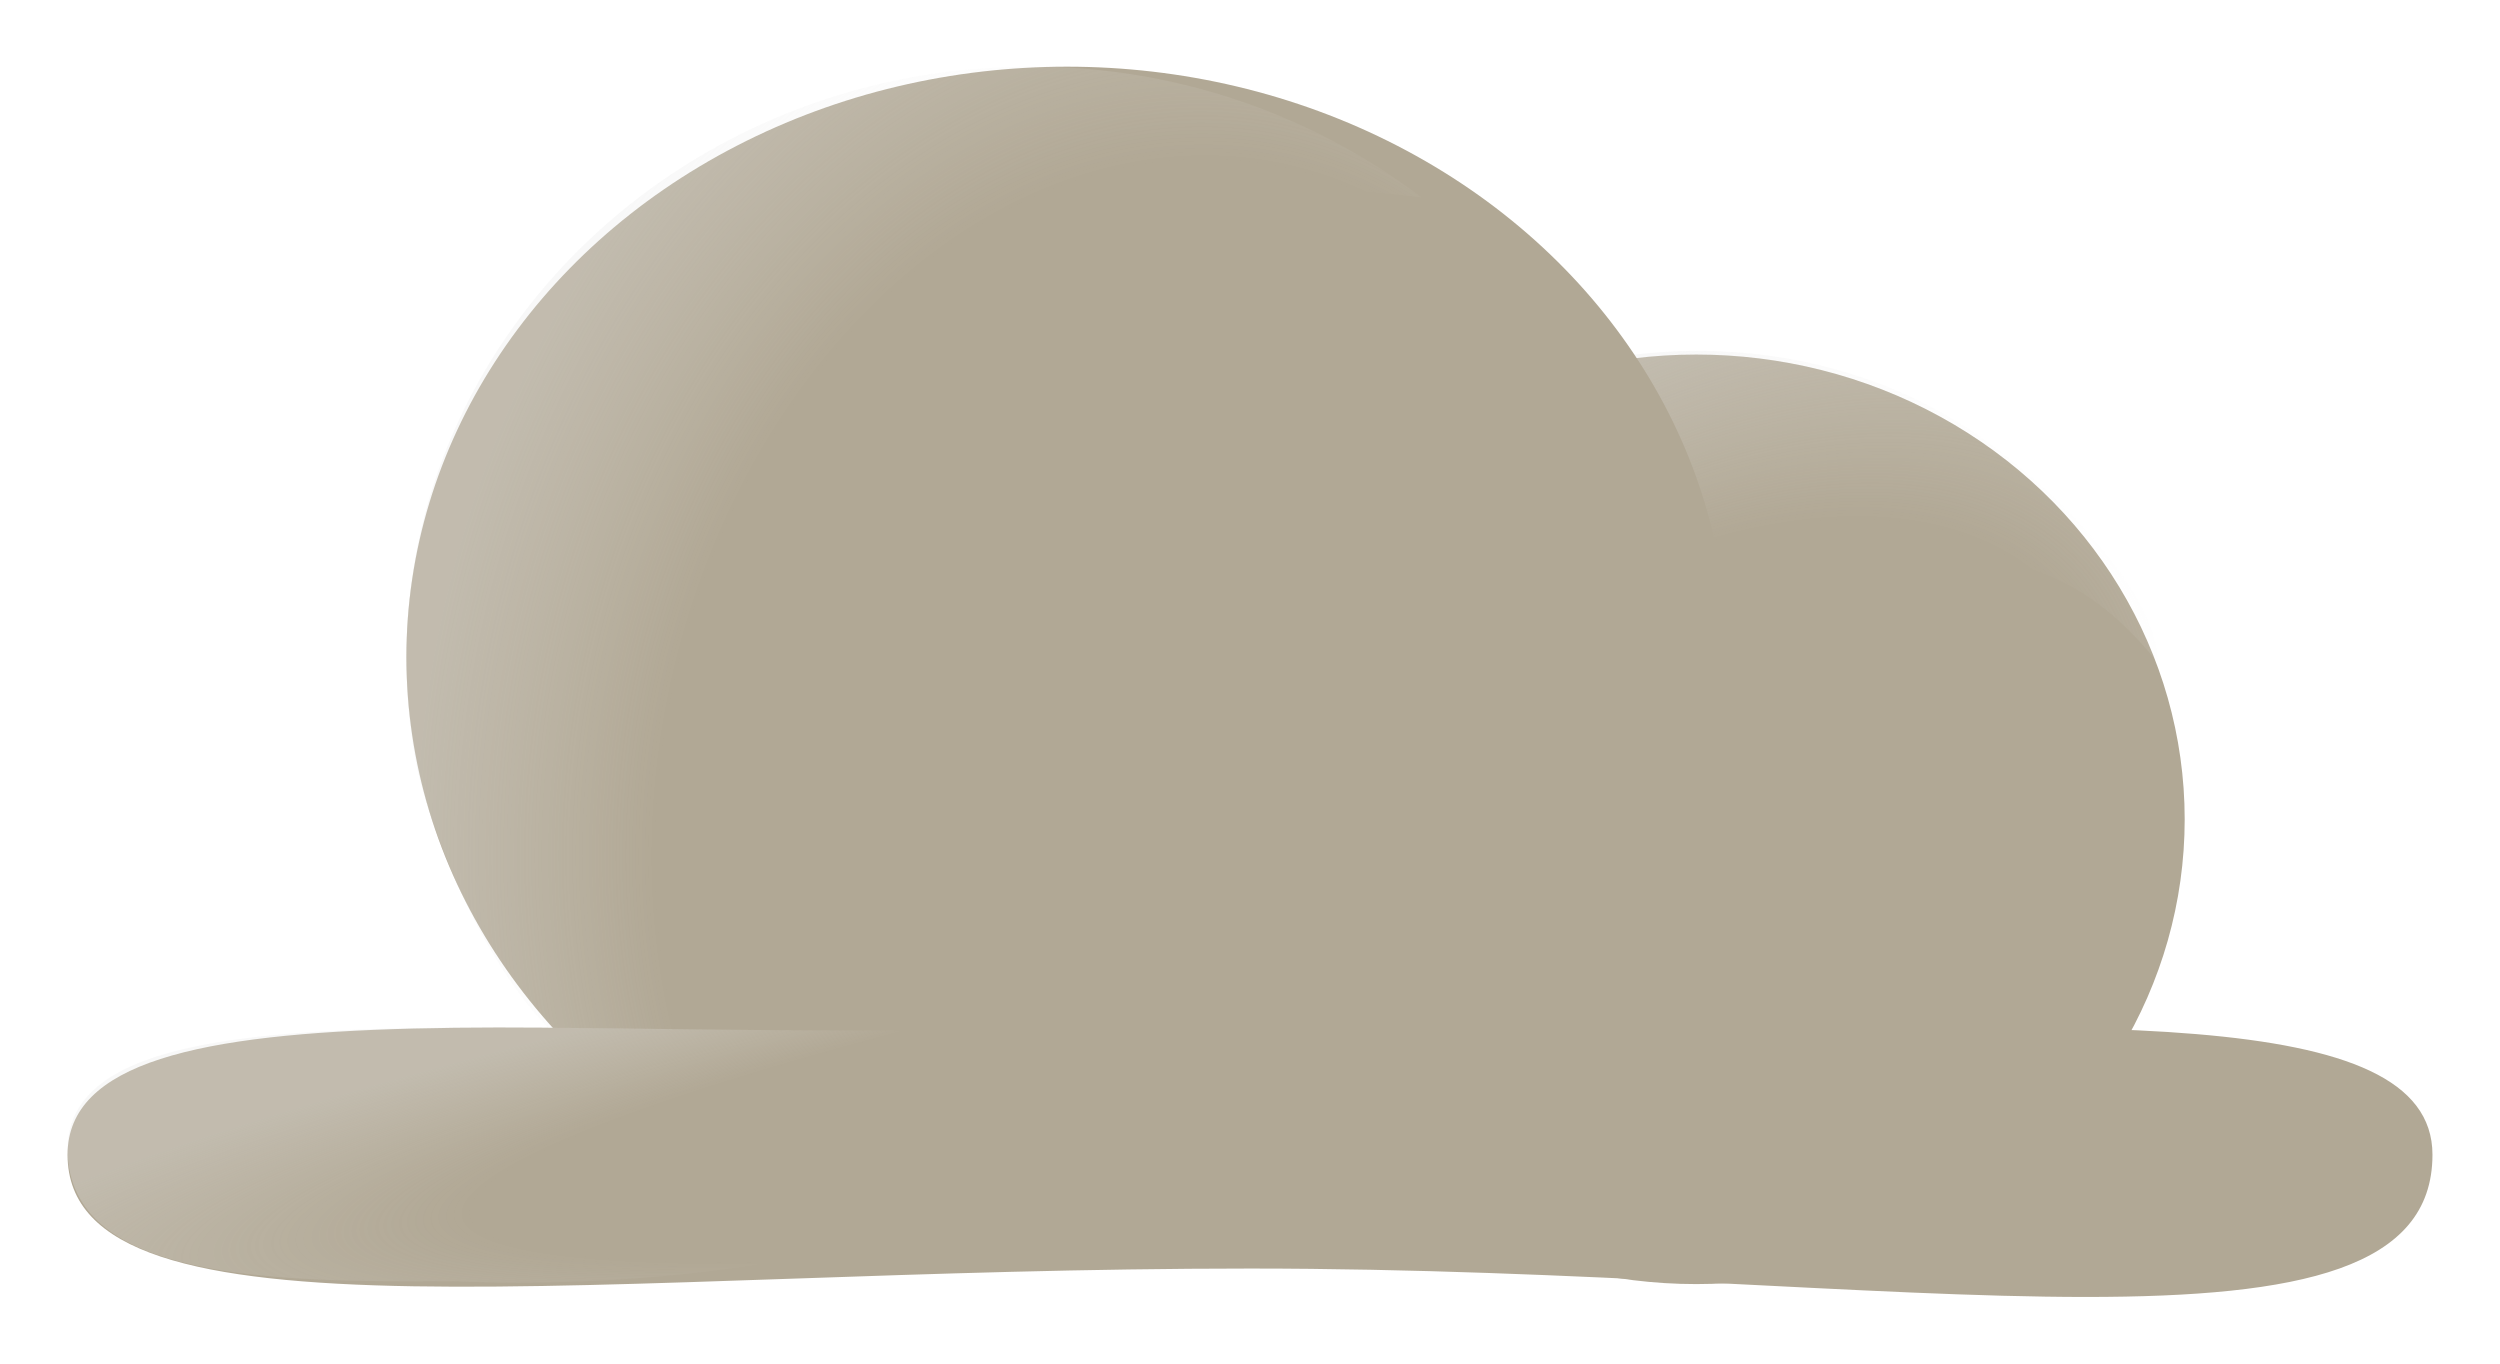<svg id="Layer_1" data-name="Layer 1" xmlns="http://www.w3.org/2000/svg" xmlns:xlink="http://www.w3.org/1999/xlink" viewBox="0 0 550 300">
  <defs>
    <radialGradient id="radial-gradient" cx="-81.99" cy="7620.106" fx="-26.251" fy="7635.094" r="179.947" gradientTransform="matrix(0.347, 0.518, -0.843, 0.666, 6803.079, -4827.782)" gradientUnits="userSpaceOnUse">
      <stop offset="0.585" stop-color="#f8f8f8" stop-opacity="0"/>
      <stop offset="0.677" stop-color="#f8f8f8" stop-opacity="0"/>
      <stop offset="0.936" stop-color="#e8e8e8" stop-opacity="0.3"/>
    </radialGradient>
    <radialGradient id="radial-gradient-2" cx="-1248.631" cy="979.433" fx="-1190.54" fy="995.054" r="187.539" gradientTransform="matrix(0.823, 0.15, -0.217, 1.068, 1478.267, -694.665)" xlink:href="#radial-gradient"/>
    <radialGradient id="radial-gradient-3" cx="4292.637" cy="29218.528" fx="4292.637" fy="29218.528" r="1135.539" gradientTransform="matrix(-0.431, 0.068, -0.007, -0.045, 2490.14, 1237.847)" xlink:href="#radial-gradient"/>
  </defs>
  <title>small_coud2</title>
  <g id="sky_layer_3" data-name="sky layer 3">
    <g>
      <ellipse cx="373.181" cy="180.249" rx="107.45" ry="102.25" fill="#b1a895"/>
      <path d="M283.781,122.489a136.911,136.911,0,0,1,9.83-12.2c34.12-36.81,97.05-44.39,140.57-15.23,14.53,9.74,39.89,33.08,40.62,50.88-65.59-83-164.24,88.94-193.74,85.97C250.631,183.219,271.371,139.379,283.781,122.489Z" fill="url(#radial-gradient)"/>
      <ellipse cx="234.751" cy="144.579" rx="145.34" ry="129.91" fill="#b1a895"/>
      <path d="M91.421,167.179a124.332,124.332,0,0,1-2.02-22.37c0-71.87,61.44-130.14,137.24-130.14a141.375,141.375,0,0,1,86.04,28.74c-194.68-23.32-116.13,166.88-160.19,192.47C119.391,249.2,94.921,186.309,91.421,167.179Z" fill="url(#radial-gradient-2)"/>
      <path d="M535.141,254.039c0-33.16-77.39-28.89-183.82-26.18-7.49.19-12.5-39.07-20.26-38.9-7.66.16-18.09,39.74-25.98,39.85q-14.805.195-30.08.21c-143.67,0-260.14-15.65-260.14,25.03,0,43.8,116.47,25.03,260.14,25.03S535.141,304.1,535.141,254.039Z" fill="#b1a895"/>
      <path d="M14.941,254.849c-2.97-35.59,75.71-28.16,170.69-28.16,40.83,0,133.23,1.06,140.54.47-4.02,6.06-82.65,12.72-85.49,17.53-17.93,30.31-92.78,39.39-140.79,37.18C57.911,282.189,17.131,280.989,14.941,254.849Z" fill="url(#radial-gradient-3)"/>
    </g>
  </g>
</svg>
